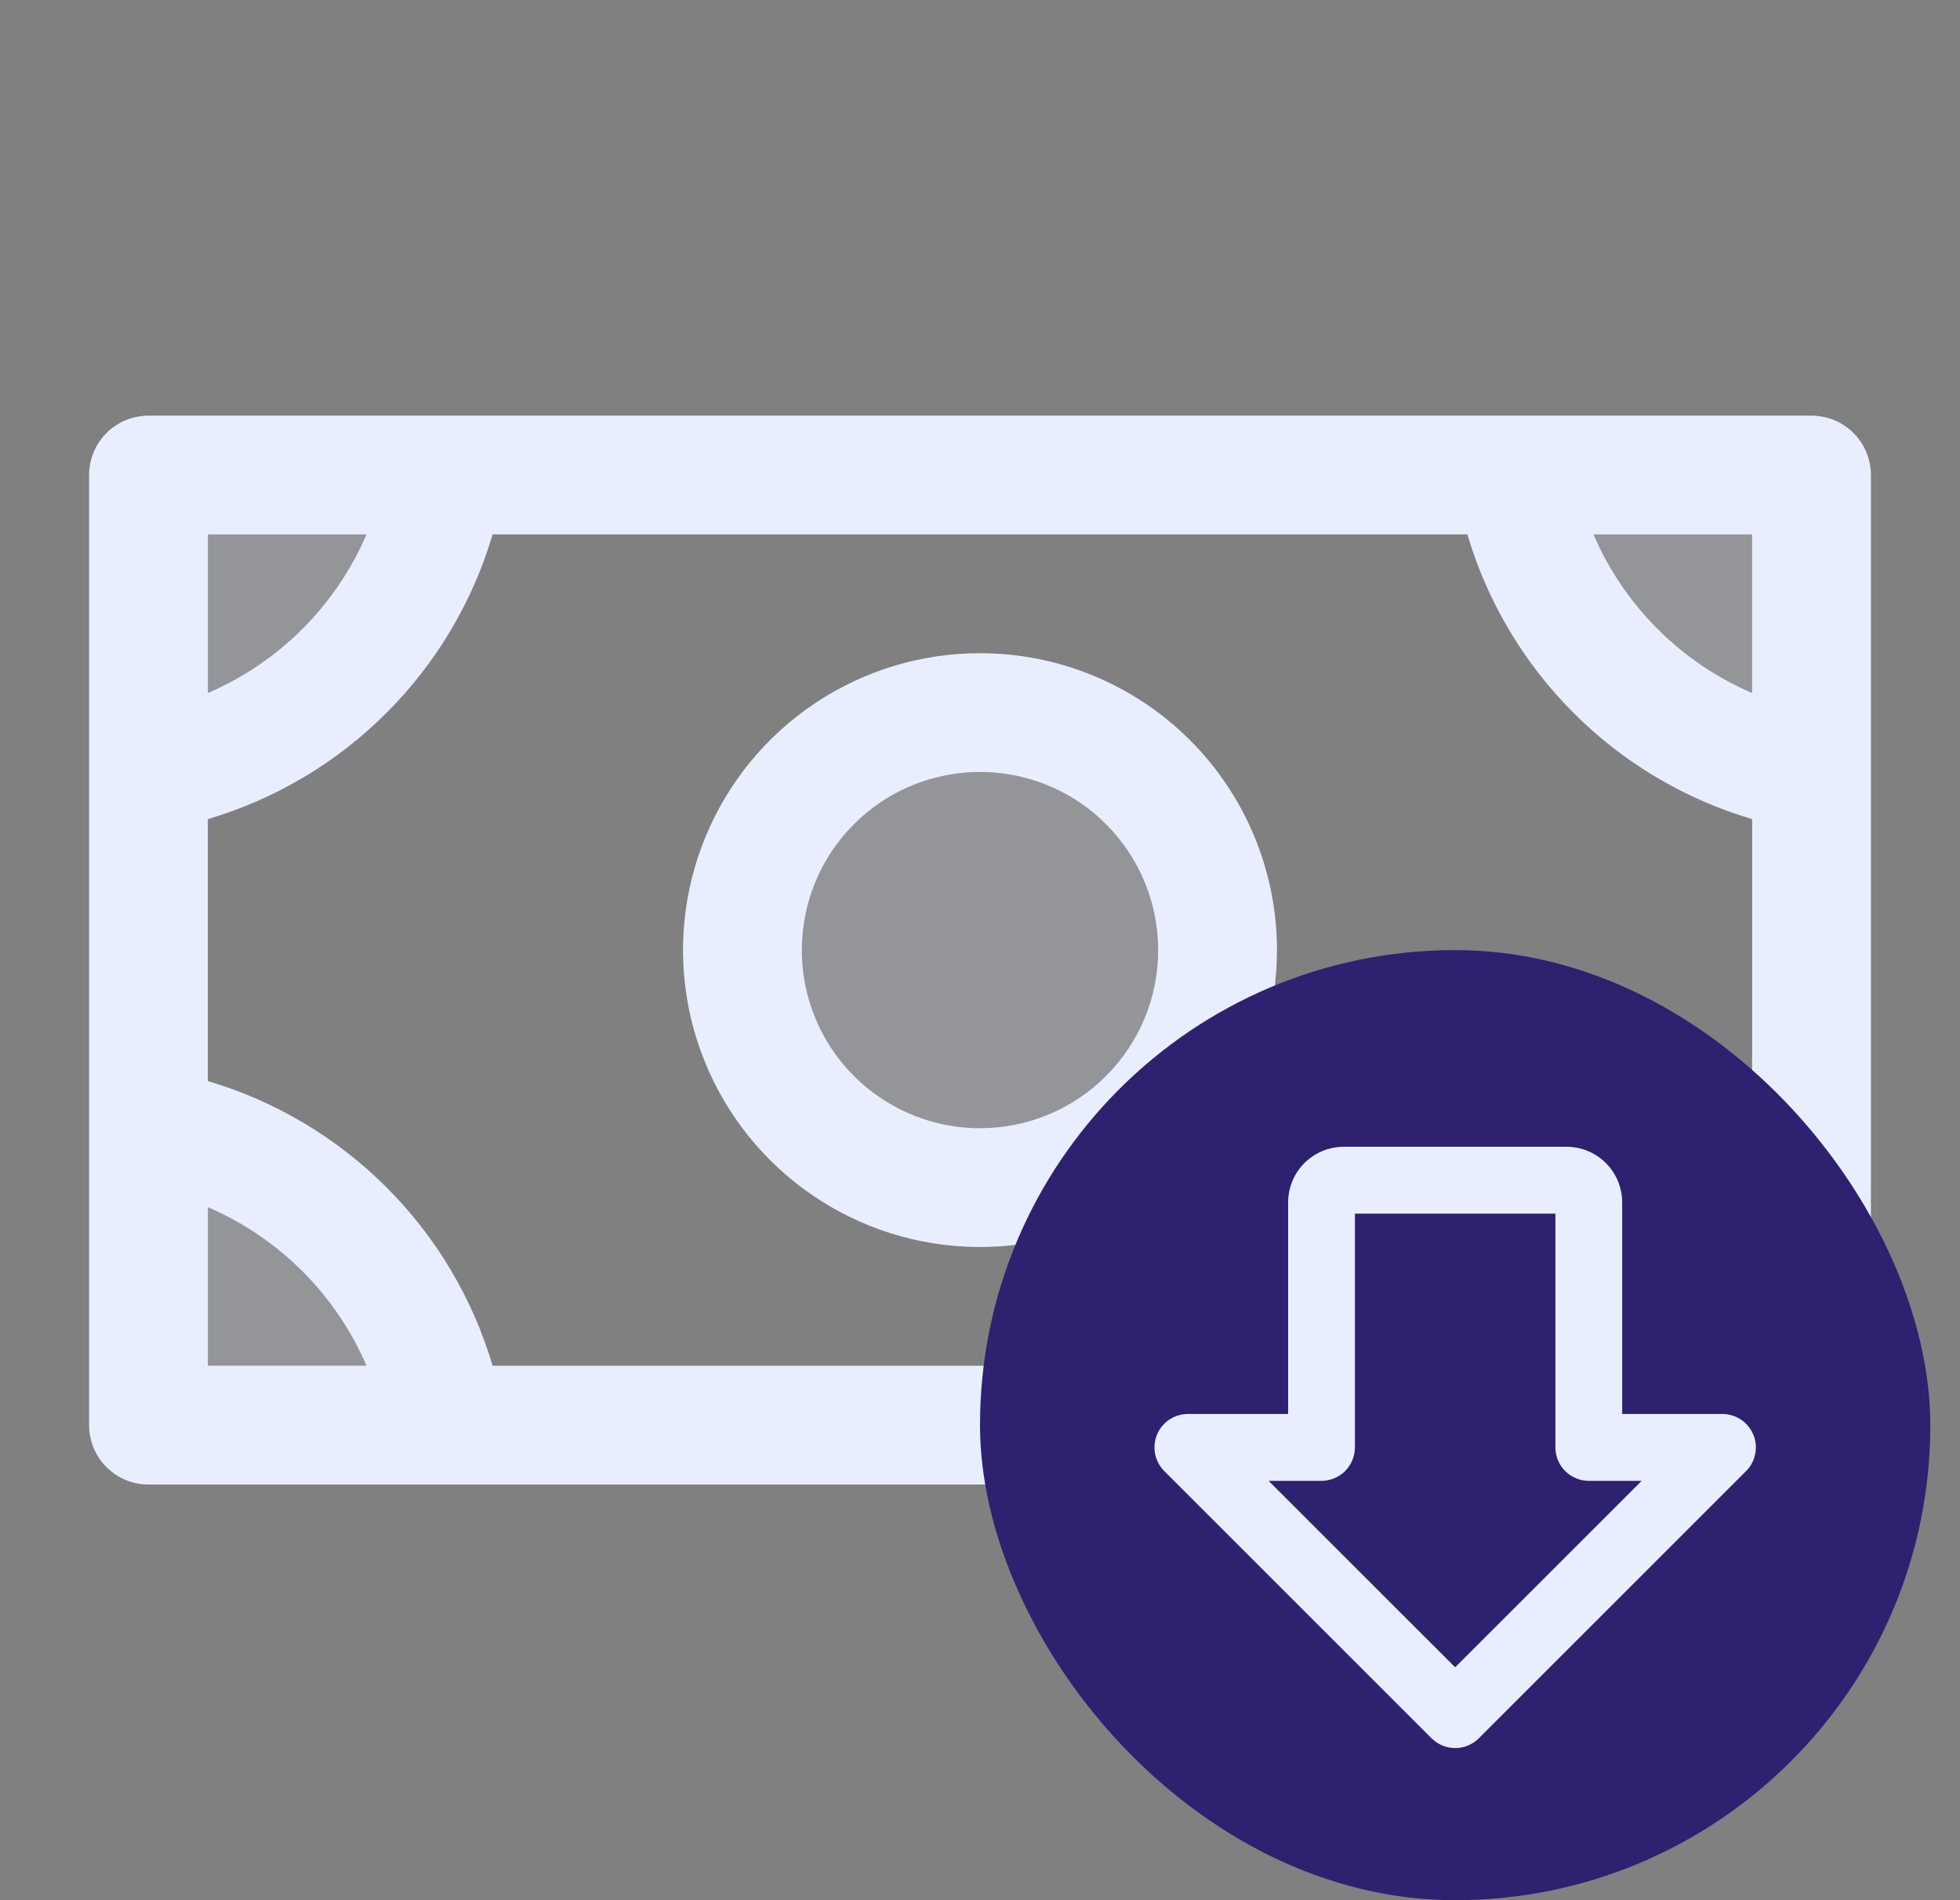 <svg width="33" height="32" viewBox="0 0 33 32" fill="none" xmlns="http://www.w3.org/2000/svg">
<rect x="0" y="0" width="33" height="32" fill="#808080" stroke="none"/>
<path opacity="0.2" d="M20.5 16C20.5 16.791 20.265 17.564 19.826 18.222C19.386 18.88 18.762 19.393 18.031 19.695C17.3 19.998 16.496 20.078 15.72 19.923C14.944 19.769 14.231 19.388 13.672 18.828C13.112 18.269 12.731 17.556 12.577 16.78C12.422 16.004 12.502 15.2 12.805 14.469C13.107 13.738 13.62 13.114 14.278 12.674C14.935 12.235 15.709 12 16.5 12C17.561 12 18.578 12.421 19.328 13.172C20.079 13.922 20.5 14.939 20.5 16ZM25.5 8C25.712 9.249 26.307 10.402 27.203 11.297C28.099 12.193 29.251 12.788 30.5 13V8H25.5ZM25.5 24H30.5V19C29.251 19.212 28.099 19.807 27.203 20.703C26.307 21.599 25.712 22.751 25.5 24ZM2.5 19V24H7.5C7.288 22.751 6.693 21.599 5.797 20.703C4.902 19.807 3.749 19.212 2.5 19ZM2.5 13C3.749 12.788 4.902 12.193 5.797 11.297C6.693 10.402 7.288 9.249 7.5 8H2.5V13Z" fill="#E9EEFF"/>
<path d="M16.5 11C15.511 11 14.544 11.293 13.722 11.843C12.9 12.392 12.259 13.173 11.881 14.087C11.502 15 11.403 16.006 11.596 16.976C11.789 17.945 12.265 18.836 12.964 19.535C13.664 20.235 14.555 20.711 15.524 20.904C16.494 21.097 17.5 20.998 18.413 20.619C19.327 20.241 20.108 19.6 20.657 18.778C21.207 17.956 21.5 16.989 21.5 16C21.5 14.674 20.973 13.402 20.035 12.464C19.098 11.527 17.826 11 16.5 11ZM16.5 19C15.907 19 15.327 18.824 14.833 18.494C14.34 18.165 13.955 17.696 13.728 17.148C13.501 16.6 13.442 15.997 13.558 15.415C13.673 14.833 13.959 14.298 14.379 13.879C14.798 13.459 15.333 13.173 15.915 13.058C16.497 12.942 17.1 13.001 17.648 13.228C18.196 13.455 18.665 13.84 18.994 14.333C19.324 14.827 19.5 15.407 19.5 16C19.5 16.796 19.184 17.559 18.621 18.121C18.059 18.684 17.296 19 16.5 19ZM30.5 7H2.5C2.235 7 1.98 7.105 1.793 7.293C1.605 7.48 1.5 7.735 1.5 8V24C1.5 24.265 1.605 24.52 1.793 24.707C1.98 24.895 2.235 25 2.5 25H30.5C30.765 25 31.02 24.895 31.207 24.707C31.395 24.52 31.5 24.265 31.5 24V8C31.5 7.735 31.395 7.48 31.207 7.293C31.02 7.105 30.765 7 30.5 7ZM3.5 9H6.171C5.655 10.2 4.699 11.155 3.5 11.671V9ZM3.5 23V20.329C4.699 20.845 5.655 21.8 6.171 23H3.5ZM29.5 23H26.829C27.345 21.8 28.3 20.845 29.5 20.329V23ZM29.5 18.206C28.364 18.542 27.331 19.157 26.494 19.994C25.657 20.831 25.042 21.864 24.706 23H8.294C7.958 21.864 7.344 20.831 6.506 19.994C5.669 19.157 4.636 18.542 3.5 18.206V13.794C4.636 13.458 5.669 12.844 6.506 12.006C7.344 11.169 7.958 10.136 8.294 9H24.706C25.042 10.136 25.657 11.169 26.494 12.006C27.331 12.844 28.364 13.458 29.5 13.794V18.206ZM29.5 11.671C28.3 11.155 27.345 10.2 26.829 9H29.5V11.671Z" fill="#E9EEFF"/>
<rect x="16.5" y="16" width="16" height="16" rx="8" fill="#2E2170"/>
<path d="M29.52 24.16C29.477 24.057 29.405 23.969 29.313 23.907C29.22 23.846 29.111 23.812 29 23.812H27.312V20.25C27.312 20.001 27.214 19.763 27.038 19.587C26.862 19.411 26.624 19.312 26.375 19.312H22.625C22.376 19.312 22.138 19.411 21.962 19.587C21.786 19.763 21.688 20.001 21.688 20.25V23.812H20C19.889 23.812 19.78 23.846 19.687 23.907C19.595 23.969 19.523 24.057 19.48 24.16C19.438 24.263 19.427 24.376 19.448 24.485C19.47 24.594 19.524 24.694 19.602 24.773L24.102 29.273C24.155 29.325 24.217 29.367 24.285 29.395C24.354 29.424 24.427 29.438 24.501 29.438C24.575 29.438 24.648 29.424 24.717 29.395C24.785 29.367 24.847 29.325 24.899 29.273L29.399 24.773C29.478 24.694 29.531 24.594 29.552 24.485C29.574 24.375 29.563 24.262 29.52 24.16ZM24.5 28.078L21.359 24.938H22.25C22.399 24.938 22.542 24.878 22.648 24.773C22.753 24.667 22.812 24.524 22.812 24.375V20.438H26.188V24.375C26.188 24.524 26.247 24.667 26.352 24.773C26.458 24.878 26.601 24.938 26.75 24.938H27.641L24.5 28.078Z" fill="#E9EEFF"/>
</svg>
